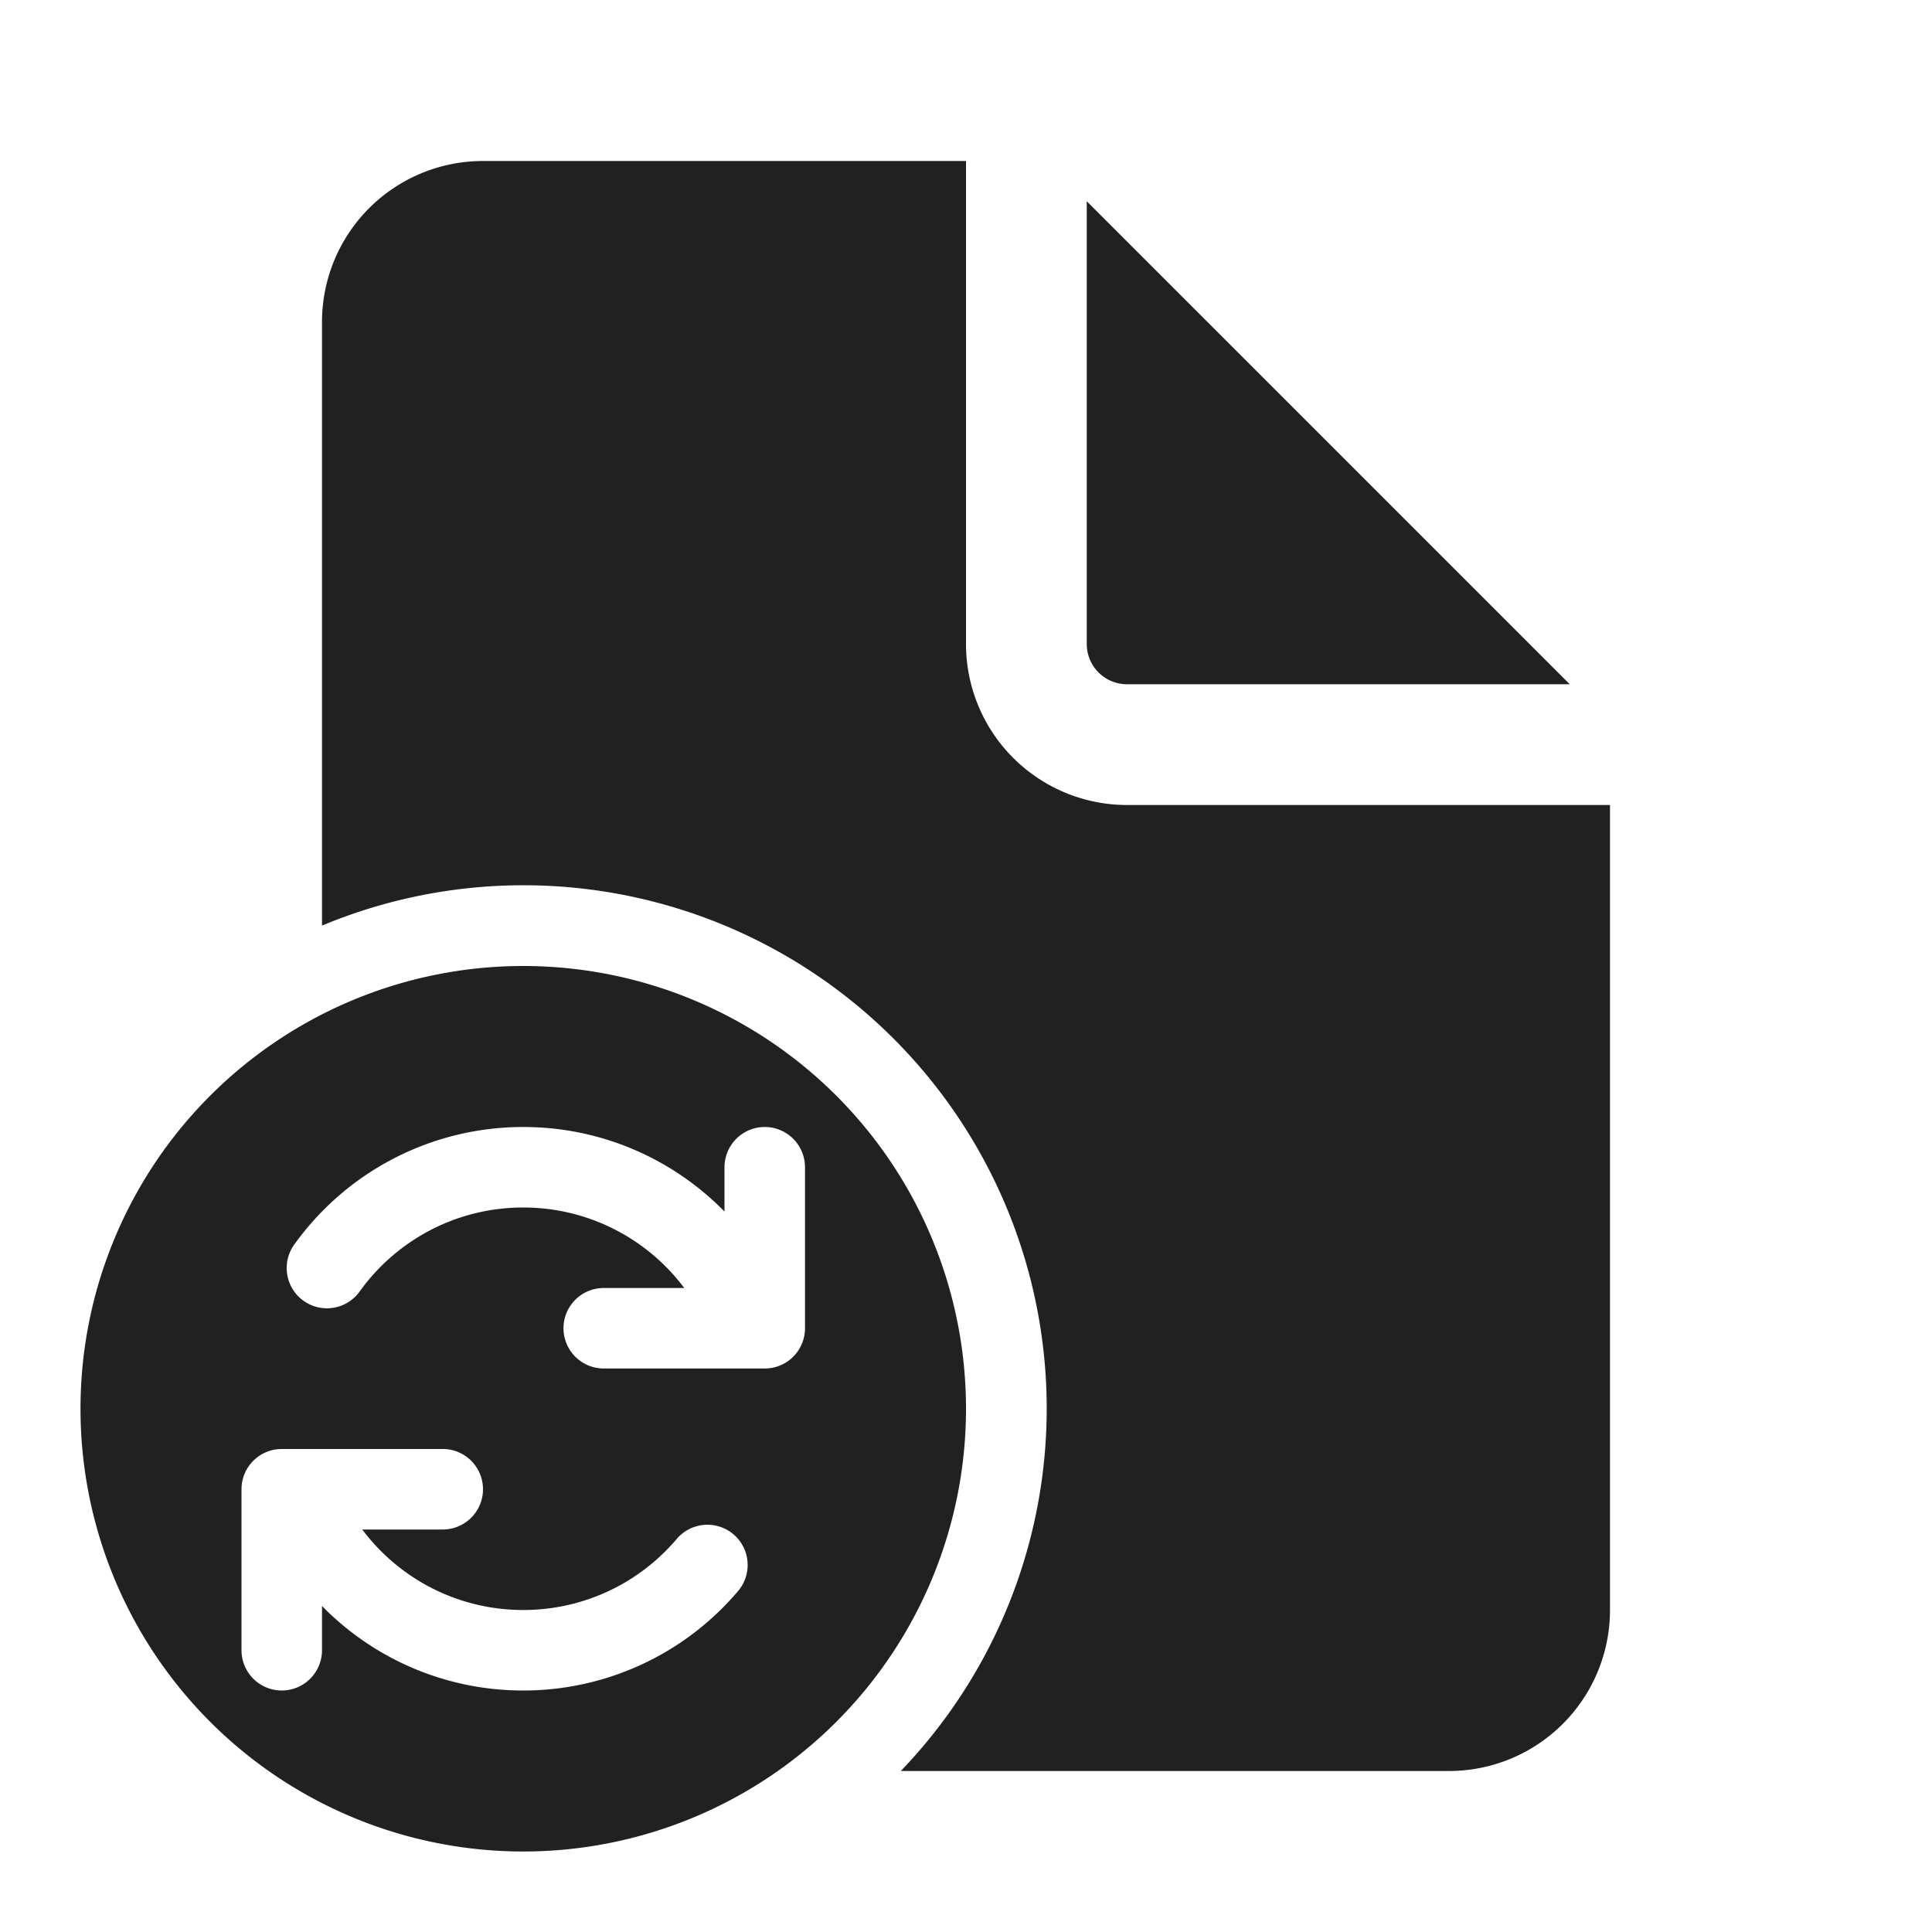 <svg width="24" height="24" fill="none" viewBox="0 0 24 24" xmlns="http://www.w3.org/2000/svg"><path d="M12 2v6a2 2 0 0 0 2 2h6v10a2 2 0 0 1-2 2h-6.81A6.5 6.5 0 0 0 4 11.498V4a2 2 0 0 1 2-2h6Zm1.5.5V8a.5.5 0 0 0 .5.5h5.5l-6-6ZM1 17.5a5.5 5.5 0 1 0 11 0 5.5 5.5 0 0 0-11 0ZM9.5 14a.5.5 0 0 1 .5.5v2a.5.5 0 0 1-.5.5h-2a.5.5 0 0 1 0-1h1a2.496 2.496 0 0 0-2-1c-.833 0-1.572.407-2.027 1.036a.5.5 0 1 1-.81-.586A3.496 3.496 0 0 1 6.5 14c.98 0 1.865.403 2.5 1.05v-.55a.5.5 0 0 1 .5-.5ZM4 19.95v.55a.5.5 0 0 1-1 0v-2a.5.5 0 0 1 .5-.5h2a.5.5 0 0 1 0 1h-1c.456.608 1.183 1 2 1 .766 0 1.452-.344 1.911-.888a.5.5 0 0 1 .764.645A3.493 3.493 0 0 1 6.5 21 3.49 3.49 0 0 1 4 19.95Z" fill="#212121"/></svg>
